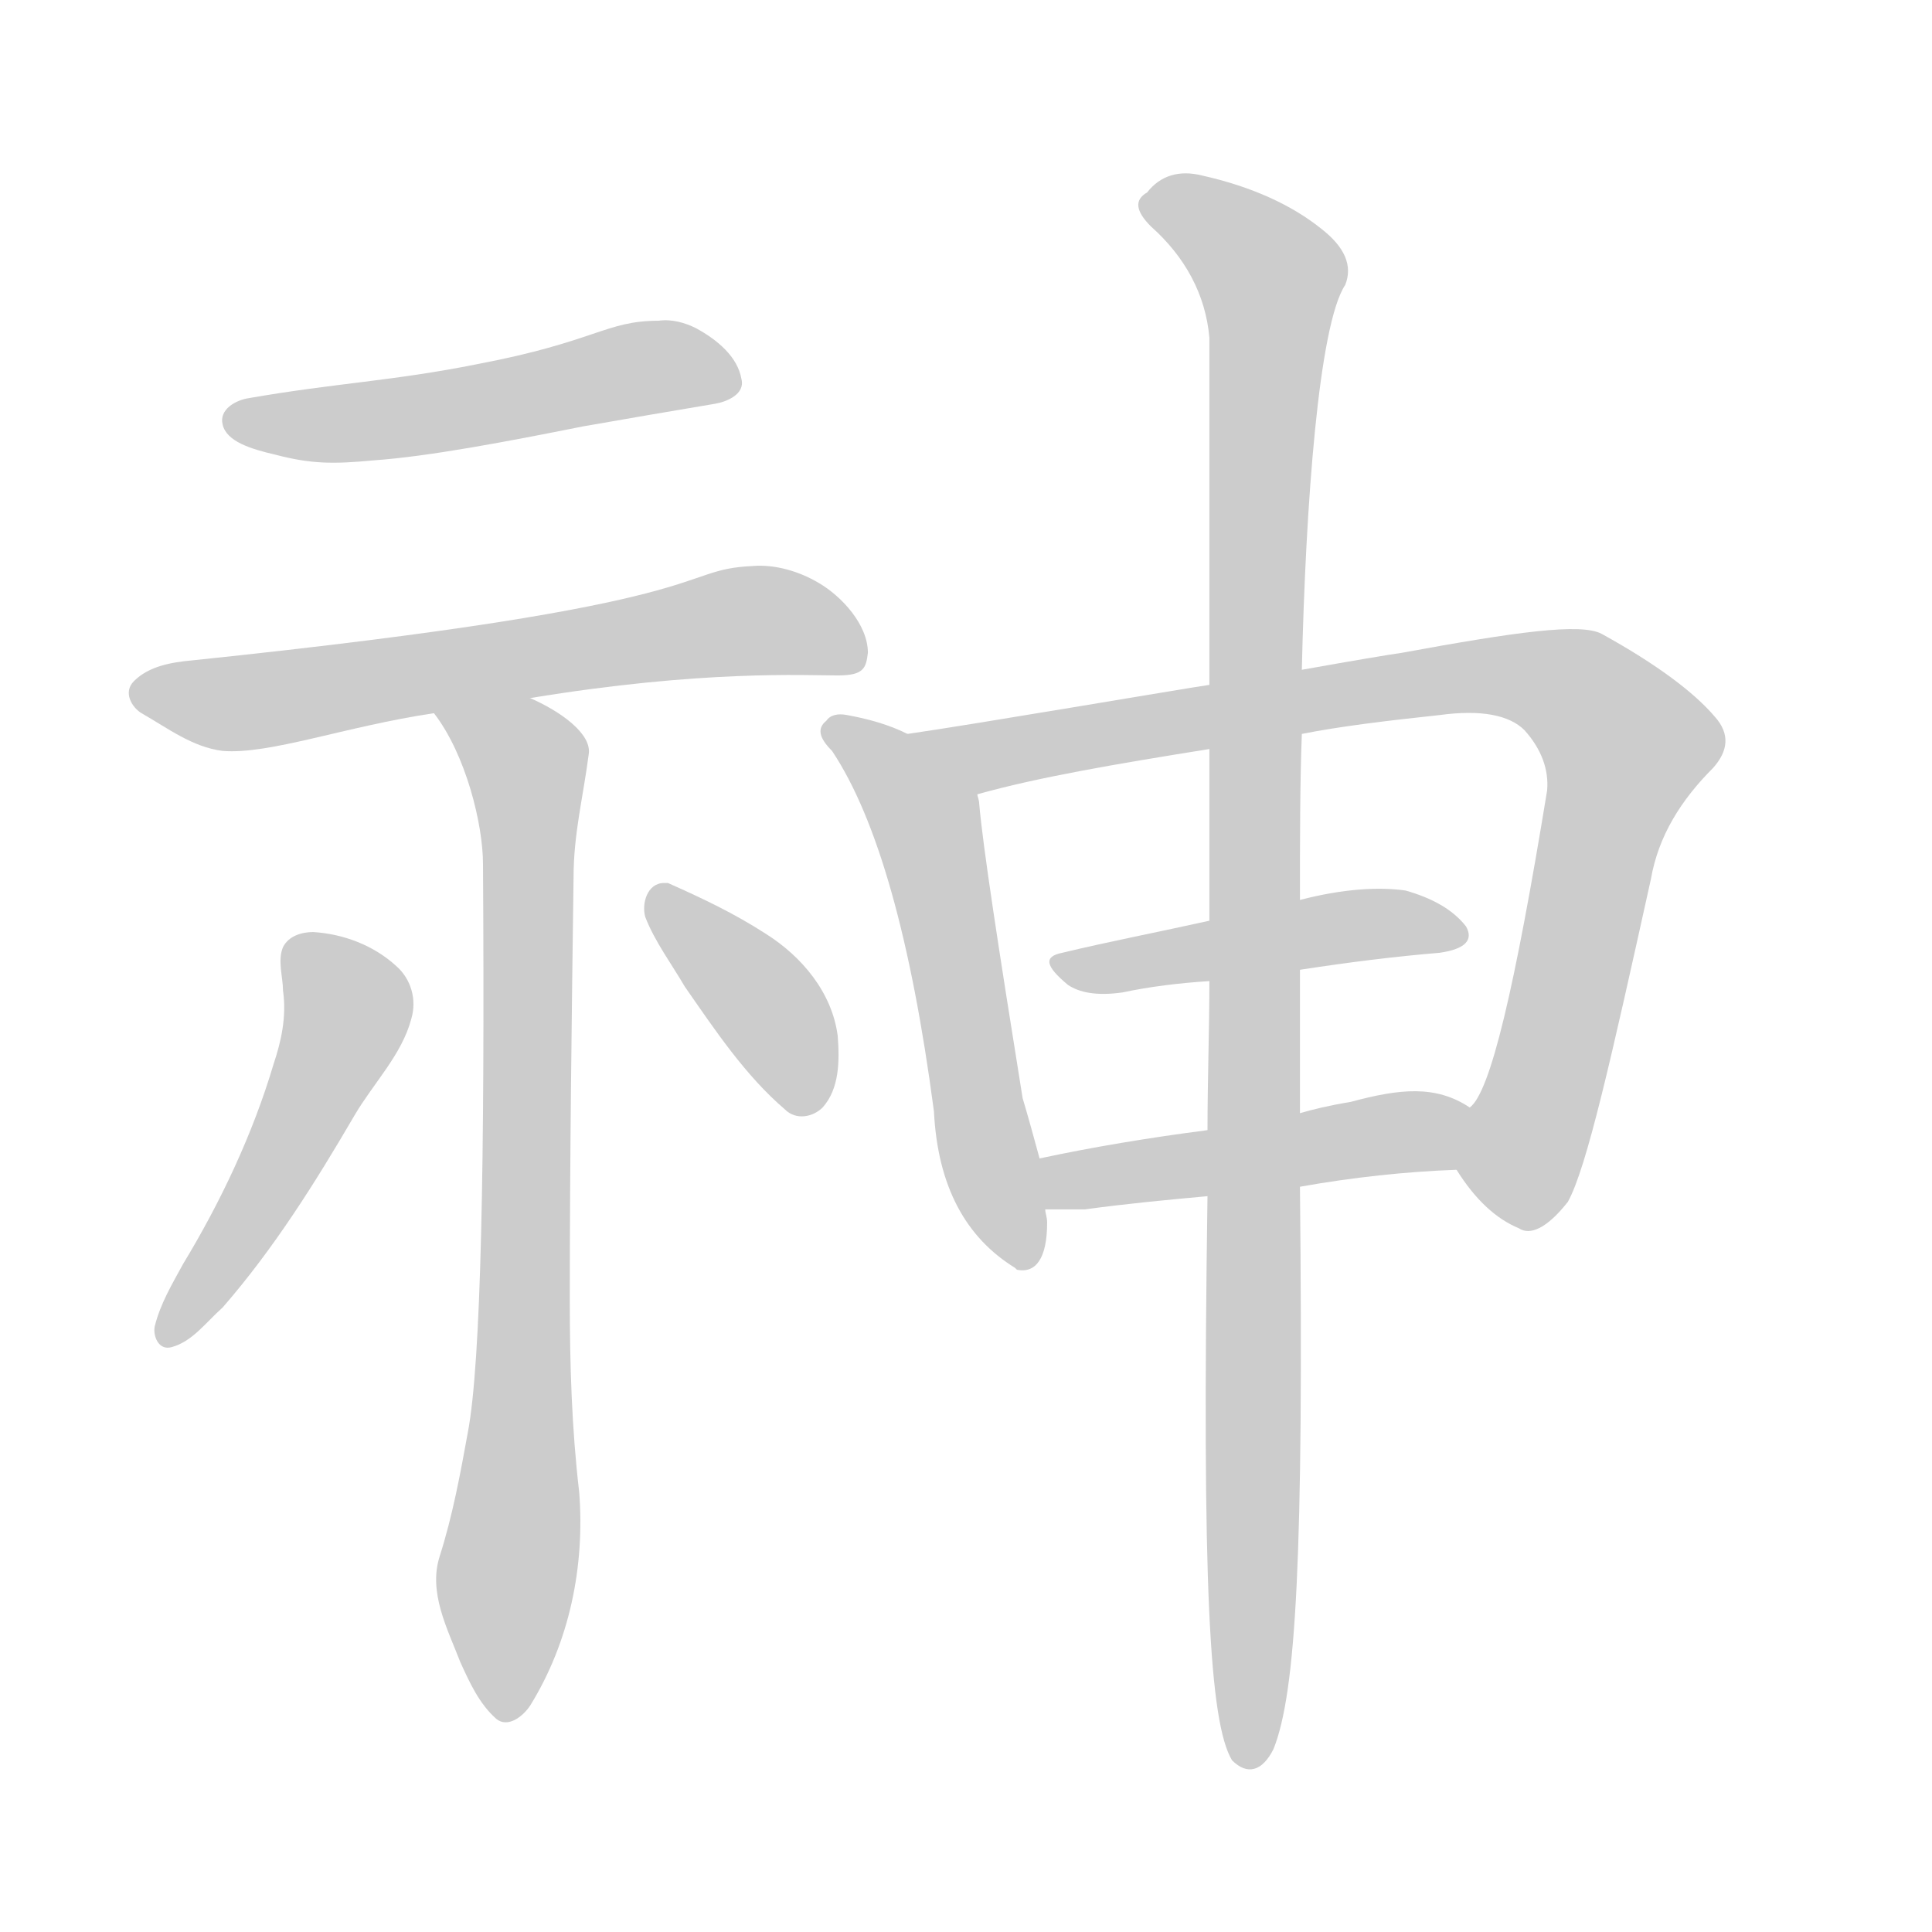 <!--
AnimCJK 2016-2018 Copyright Francois Mizessyn - https://github.com/parsimonhi/animCJK
Derived from:
    MakeMeAHanzi project - https://github.com/skishore/makemeahanzi
    Arphic PL KaitiM GB - https://apps.ubuntu.com/cat/applications/precise/fonts-arphic-gkai00mp/
    Arphic PL UKai - https://apps.ubuntu.com/cat/applications/fonts-arphic-ukai/
You can redistribute and/or modify this file under the terms of the Arphic Public License
as published by Arphic Technology Co., Ltd.
You should have received a copy of this license (the directory "APL") along with this file;
if not, see http://ftp.gnu.org/non-gnu/chinese-fonts-truetype/LICENSE.
-->
<svg id="z64025" class="acjk" version="1.1" viewBox="0 0 1024 1024" xmlns="http://www.w3.org/2000/svg" xmlns:xlink="http://www.w3.org/1999/xlink">
<style>
<![CDATA[
@keyframes z64025k {
	from {
		stroke:#ccc;
		stroke-dashoffset:3334;
	}
	1% {
		stroke:#c00;
		stroke-dashoffset:3334;
	}
	75% {
		stroke:#c00;
		stroke-dashoffset:0;
	}
	to {
		stroke:#000;
	}
}
#z64025 path[clip-path] {
	animation:z64025k 1s linear both;
	stroke-dasharray:3334;
	stroke-width:128;
	stroke-linecap:round;
	fill:none;
}
#z64025 path[clip-path="url(#z64025c1)"] {animation-delay:1s;}
#z64025 path[clip-path="url(#z64025c2)"] {animation-delay:2s;}
#z64025 path[clip-path="url(#z64025c3)"] {animation-delay:3s;}
#z64025 path[clip-path="url(#z64025c4)"] {animation-delay:4s;}
#z64025 path[clip-path="url(#z64025c5)"] {animation-delay:5s;}
#z64025 path[clip-path="url(#z64025c6)"] {animation-delay:6s;}
#z64025 path[clip-path="url(#z64025c7)"] {animation-delay:7s;}
#z64025 path[clip-path="url(#z64025c8)"] {animation-delay:8s;}
#z64025 path[clip-path="url(#z64025c9)"] {animation-delay:9s;}
#z64025 path[clip-path="url(#z64025c10)"] {animation-delay:10s;}
#z64025 path {fill:#ccc;}
]]>
</style>
<path id="z64025d1" d="M349 170C321 170 316 181 253 193C208 202 178 203 132 211C125 212 116 217 118 225C120 234 133 238 146 241C165 246 177 246 198 244C227 242 269 234 309 226C332 222 355 218 379 214C385 213 395 209 393 201C391 189 380 180 369 174C363 171 356 169 349 170Z"></path>
<path id="z64025d2" d="M399 300C356 302 390 320 102 350C91 351 79 353 71 361C65 367 70 375 75 378C89 386 102 396 118 398C143 400 183 385 230 378C264 373 264 373 281 370C372 355 427 358 444 358C458 358 459 354 460 346C460 331 446 316 434 309C424 303 411 299 399 300Z"></path>
<path id="z64025d3" d="M230 378C247 400 256 437 256 458C257 616 255 722 248 759C244 781 240 803 233 825C227 844 237 863 244 881C249 892 254 903 263 911C269 916 277 910 281 904C302 870 310 830 307 791C303 757 302 723 302 689C302 615 303 540 304 465C304 442 309 423 312 400C314 389 297 377 281 370C265 364 220 364 230 378Z"></path>
<path id="z64025d4" d="M166 494C160 494 153 496 150 502C147 509 150 518 150 525C152 539 149 552 145 564C134 601 117 637 97 670C91 681 85 691 82 703C81 708 84 716 91 714C102 711 109 701 118 693C145 662 167 627 188 591C198 574 213 559 218 540C221 530 218 519 210 512C198 501 182 495 166 494Z"></path>
<path id="z64025d5" d="M352 468C343 468 340 479 342 486C347 499 356 511 363 523C379 546 395 570 416 588C422 594 431 592 436 587C445 577 445 562 444 549C441 526 425 507 406 495C389 484 372 476 354 468C353 468 352 468 352 468Z"></path>
<path id="z64025d6" d="M481 389C471 384 460 381 449 379C444 378 440 379 438 382C433 386 434 391 441 398C465 434 483 498 495 589C497 629 512 656 538 672C539 673 539 673 539 673C549 675 555 667 555 648C555 645 554 643 554 641C552 623 552 623 551 614C548 603 545 592 542 582C529 501 521 449 519 426C519 424 518 422 518 421C515 405 496 395 481 389Z"></path>
<path id="z64025d7" d="M772 620C782 636 793 646 805 651C811 655 820 651 831 637C841 619 854 561 875 466C879 443 891 424 908 407C916 398 917 389 909 380C898 367 878 352 849 336C838 330 803 335 743 346C736 347 718 350 690 355C657 360 657 360 641 363C627 365 516 384 481 389C465 392 502 424 518 421C550 412 591 405 641 397C674 392 674 392 690 389C710 385 735 382 763 379C785 376 800 379 808 387C817 397 821 408 820 419C803 523 790 579 779 587C771 595 765 611 772 620Z"></path>
<path id="z64025d8" d="M689 514C715 510 739 507 763 505C777 503 781 498 777 491C770 482 759 476 745 472C731 470 712 471 689 477C657 484 657 484 641 488C614 494 588 499 563 505C553 507 554 512 566 522C572 526 581 528 595 526C609 523 625 521 641 520C673 516 673 516 689 514Z"></path>
<path id="z64025d9" d="M689 629C717 624 745 621 772 620C783 620 789 593 779 587C761 575 742 577 716 584C704 586 696 588 689 590C656 596 656 596 640 599C609 603 579 608 551 614C542 616 545 641 554 641C560 641 567 641 575 641C597 638 618 636 640 634C673 631 673 631 689 629Z"></path>
<path id="z64025d10" d="M640 634C637 840 641 913 653 933C661 941 669 939 675 927C687 897 691 824 689 629C689 603 689 603 689 590C689 539 689 539 689 514C689 489 689 489 689 477C689 445 689 415 690 389C690 366 690 366 690 355C692 267 699 172 713 151C717 141 713 131 700 121C685 109 664 99 637 93C625 90 615 93 608 102C601 106 602 112 610 120C628 136 639 156 641 179C641 302 641 302 641 363C641 386 641 386 641 397C641 458 641 458 641 488C641 509 641 509 641 520C641 546 640 572 640 599C640 622 640 622 640 634Z"></path>
<defs>
	<clipPath id="z64025c1"><use xlink:href="#z64025d1"></use></clipPath>
	<clipPath id="z64025c2"><use xlink:href="#z64025d2"></use></clipPath>
	<clipPath id="z64025c3"><use xlink:href="#z64025d3"></use></clipPath>
	<clipPath id="z64025c4"><use xlink:href="#z64025d4"></use></clipPath>
	<clipPath id="z64025c5"><use xlink:href="#z64025d5"></use></clipPath>
	<clipPath id="z64025c6"><use xlink:href="#z64025d6"></use></clipPath>
	<clipPath id="z64025c7"><use xlink:href="#z64025d7"></use></clipPath>
	<clipPath id="z64025c8"><use xlink:href="#z64025d8"></use></clipPath>
	<clipPath id="z64025c9"><use xlink:href="#z64025d9"></use></clipPath>
	<clipPath id="z64025c10"><use xlink:href="#z64025d10"></use></clipPath>
</defs>
<path pathLength="3333" clip-path="url(#z64025c1)" d="M 132,227 388,197"></path>
<path pathLength="3333" clip-path="url(#z64025c2)" d="M 85,375 370,342 450,340"></path>
<path pathLength="3333" clip-path="url(#z64025c3)" d="M 266,391 286,444 271,898"></path>
<path pathLength="3333" clip-path="url(#z64025c4)" d="M 166,512 195,544 94,704"></path>
<path pathLength="3333" clip-path="url(#z64025c5)" d="M 357,490 399,533 425,575"></path>
<path pathLength="3333" clip-path="url(#z64025c6)" d="M 443,386 490,433 544,665"></path>
<path pathLength="3333" clip-path="url(#z64025c7)" d="M 491,391 805,357 850,378 867,408 798,645"></path>
<path pathLength="3333" clip-path="url(#z64025c8)" d="M 566,513 771,493"></path>
<path pathLength="3333" clip-path="url(#z64025c9)" d="M 559,620 776,598"></path>
<path pathLength="3333" clip-path="url(#z64025c10)" d="M 611,104 676,155 660,931"></path>
</svg>